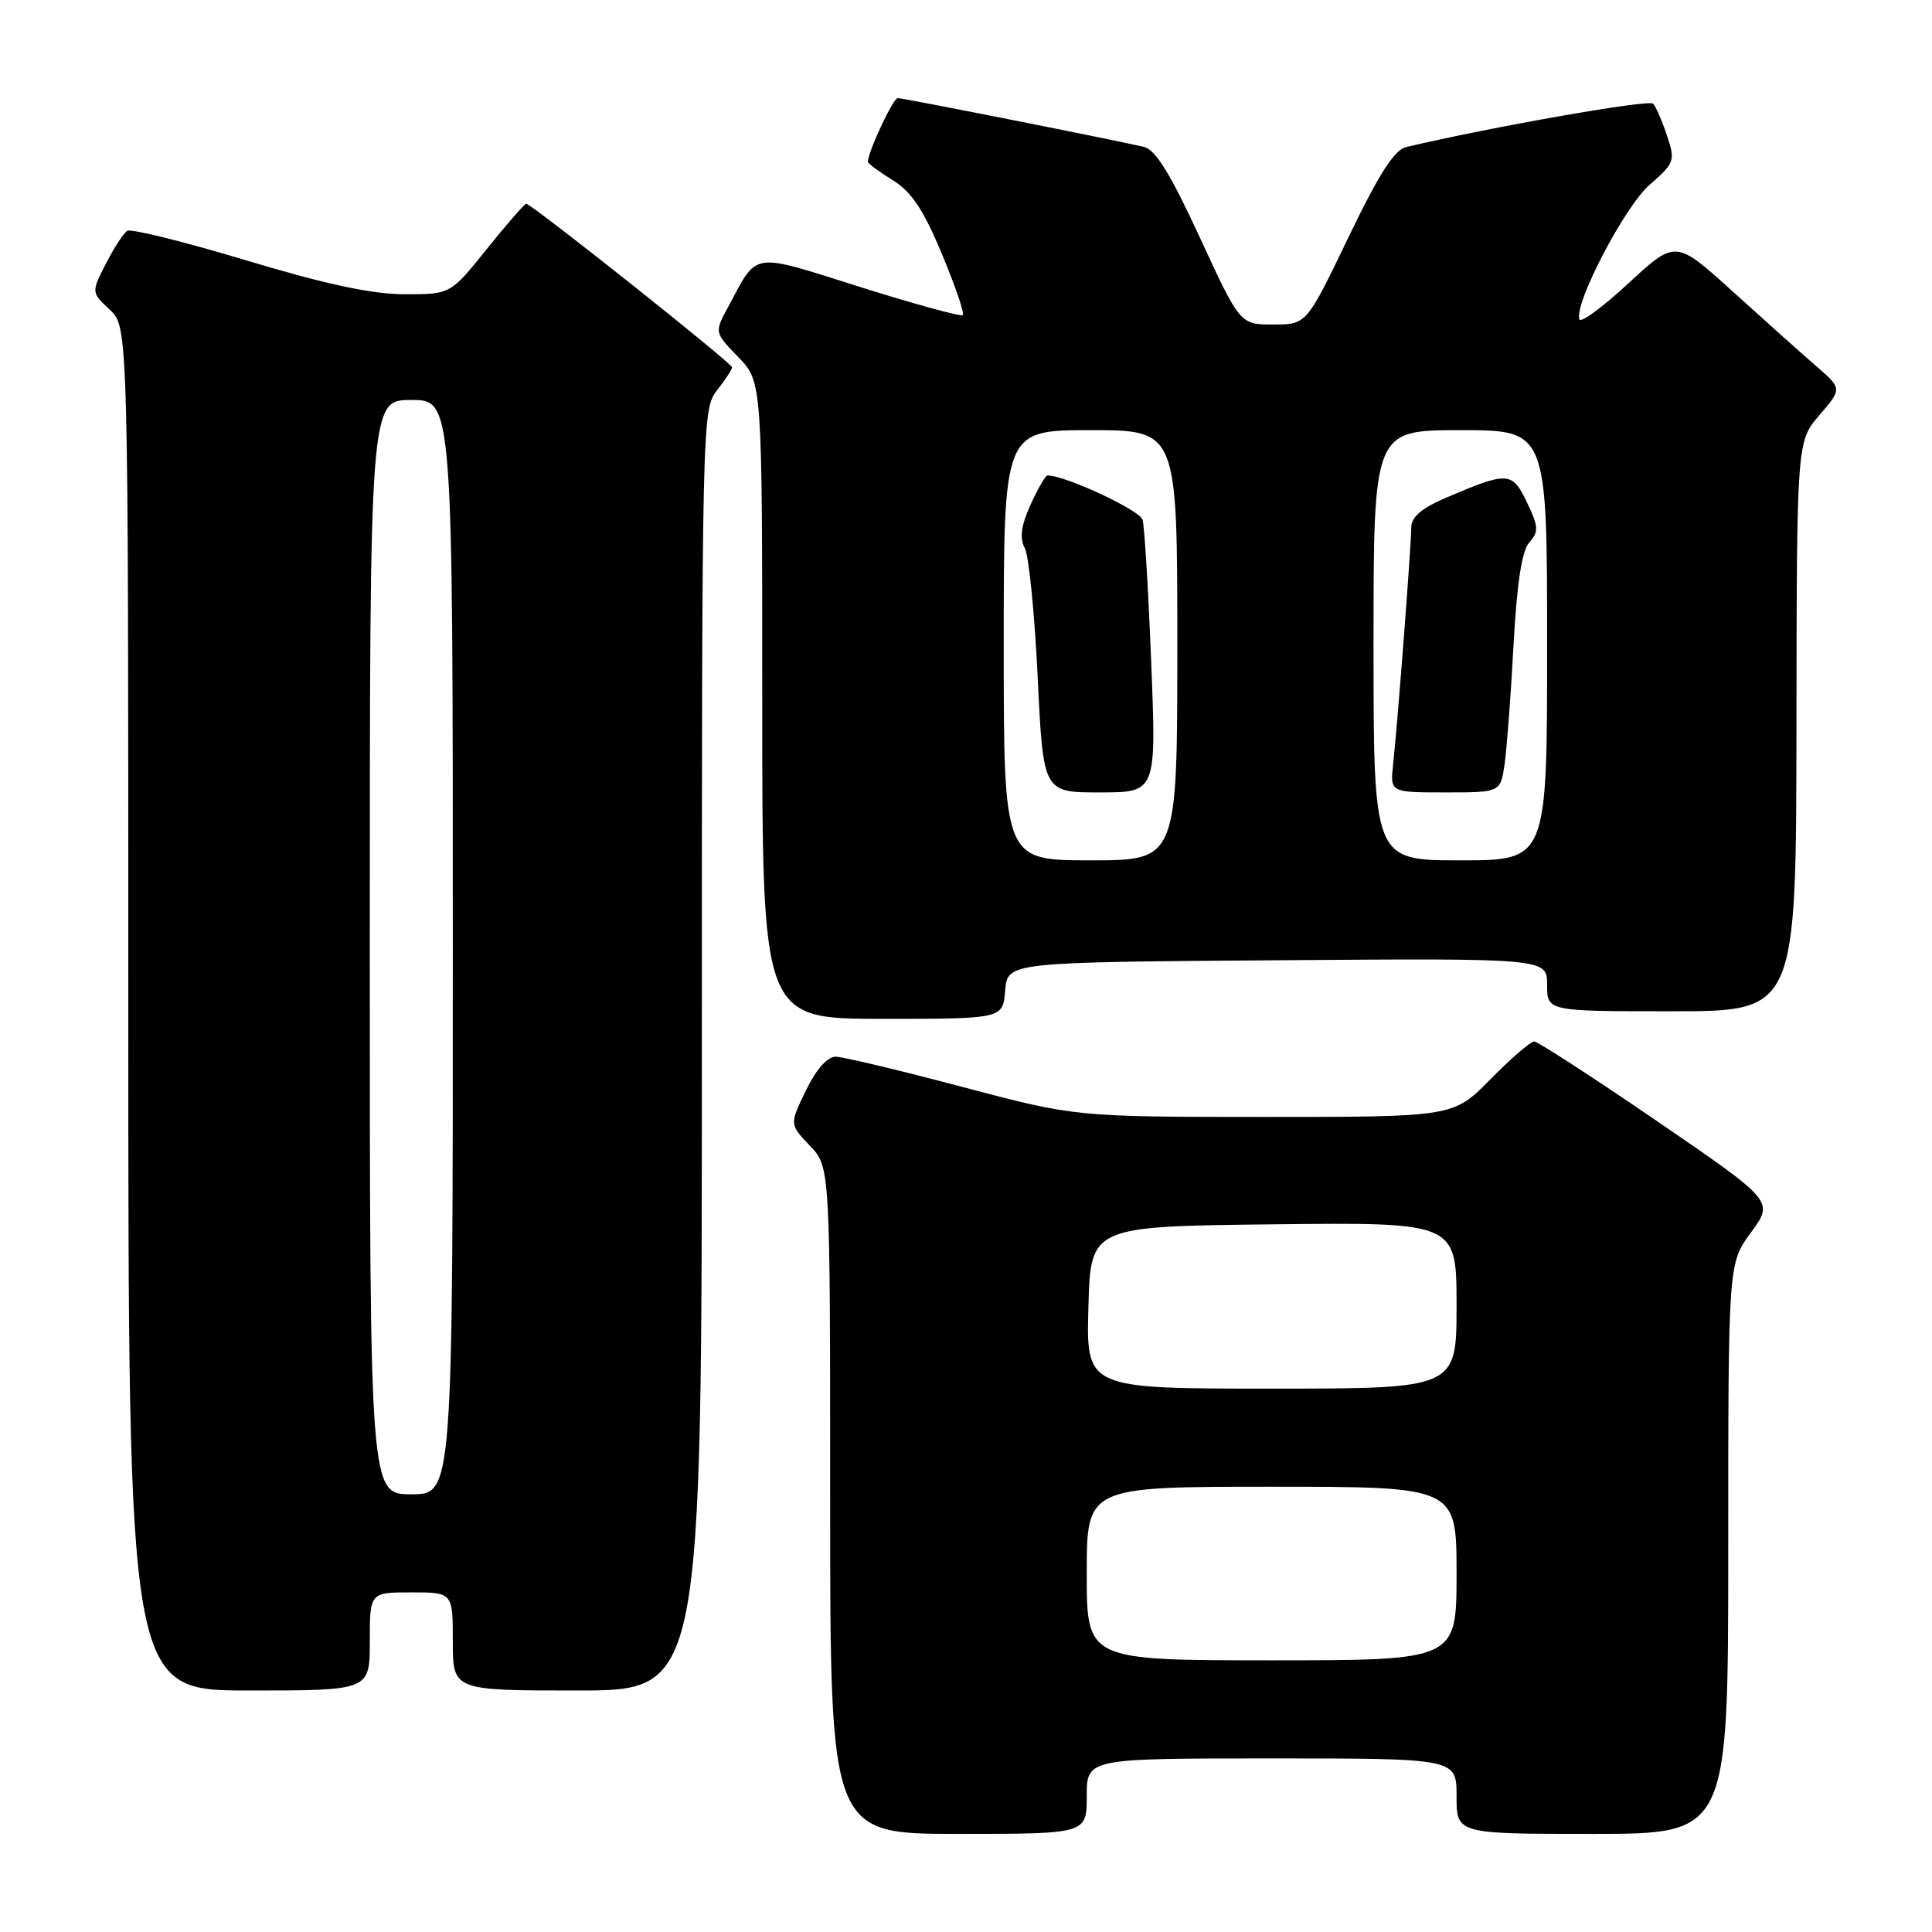 <?xml version="1.0" encoding="UTF-8" standalone="no"?>
<!DOCTYPE svg PUBLIC "-//W3C//DTD SVG 1.1//EN" "http://www.w3.org/Graphics/SVG/1.1/DTD/svg11.dtd" >
<svg xmlns="http://www.w3.org/2000/svg" xmlns:xlink="http://www.w3.org/1999/xlink" version="1.1" viewBox="0 0 256 256">
 <g >
 <path fill="currentColor"
d=" M 144.00 238.00 C 144.00 233.00 144.00 233.00 168.50 233.00 C 193.00 233.00 193.00 233.00 193.00 238.00 C 193.00 243.00 193.00 243.00 211.00 243.00 C 229.00 243.00 229.00 243.00 229.00 205.20 C 229.00 167.39 229.00 167.39 232.03 163.28 C 235.05 159.16 235.05 159.16 219.60 148.58 C 211.09 142.76 203.75 138.00 203.28 138.00 C 202.81 138.00 200.21 140.25 197.50 143.00 C 192.58 148.00 192.58 148.00 167.54 148.00 C 142.50 147.99 142.50 147.99 127.50 144.02 C 119.25 141.83 111.71 140.03 110.74 140.02 C 109.63 140.01 108.16 141.67 106.79 144.49 C 104.61 148.98 104.61 148.98 107.30 151.80 C 110.00 154.61 110.00 154.61 110.00 198.80 C 110.00 243.00 110.00 243.00 127.00 243.00 C 144.00 243.00 144.00 243.00 144.00 238.00 Z  M 49.00 217.50 C 49.00 211.00 49.00 211.00 54.50 211.00 C 60.00 211.00 60.00 211.00 60.00 217.50 C 60.00 224.00 60.00 224.00 76.50 224.00 C 93.00 224.00 93.00 224.00 93.00 139.13 C 93.00 55.78 93.04 54.22 95.00 51.73 C 96.10 50.33 97.00 48.95 97.00 48.67 C 97.00 48.12 70.43 27.00 69.73 27.00 C 69.50 27.00 67.15 29.70 64.50 33.00 C 59.69 39.00 59.69 39.00 53.59 38.99 C 49.28 38.98 43.15 37.67 32.63 34.50 C 24.45 32.04 17.36 30.28 16.87 30.58 C 16.37 30.89 15.10 32.85 14.03 34.94 C 12.09 38.74 12.09 38.74 14.55 41.04 C 17.00 43.35 17.00 43.35 17.00 133.67 C 17.00 224.00 17.00 224.00 33.00 224.00 C 49.00 224.00 49.00 224.00 49.00 217.50 Z  M 133.19 131.25 C 133.50 127.50 133.50 127.50 169.25 127.24 C 205.00 126.97 205.00 126.97 205.00 130.49 C 205.00 134.00 205.00 134.00 221.50 134.00 C 238.00 134.00 238.00 134.00 238.04 96.25 C 238.08 58.50 238.08 58.50 241.09 55.00 C 244.10 51.50 244.10 51.50 240.64 48.50 C 238.74 46.85 233.77 42.41 229.60 38.63 C 222.02 31.77 222.02 31.77 215.80 37.52 C 212.39 40.68 209.45 42.85 209.27 42.32 C 208.57 40.21 215.28 27.36 218.59 24.48 C 221.90 21.59 222.00 21.30 220.89 17.98 C 220.25 16.06 219.43 14.16 219.06 13.74 C 218.53 13.14 197.81 16.78 186.34 19.48 C 184.75 19.86 182.73 23.02 178.65 31.50 C 173.12 43.00 173.12 43.00 168.71 43.00 C 164.31 43.00 164.31 43.00 158.99 31.48 C 155.11 23.07 153.11 19.82 151.59 19.47 C 147.66 18.54 119.69 13.00 118.95 13.00 C 118.34 13.00 115.00 20.14 115.00 21.44 C 115.00 21.66 116.48 22.75 118.28 23.87 C 120.77 25.40 122.35 27.77 124.79 33.61 C 126.56 37.85 127.82 41.52 127.58 41.75 C 127.34 41.99 121.22 40.31 113.98 38.03 C 99.31 33.41 100.49 33.23 96.46 40.71 C 94.66 44.05 94.66 44.05 97.83 47.32 C 101.00 50.60 101.00 50.60 101.00 92.80 C 101.00 135.00 101.00 135.00 116.94 135.00 C 132.88 135.00 132.88 135.00 133.19 131.25 Z  M 144.00 208.50 C 144.00 197.00 144.00 197.00 168.50 197.00 C 193.00 197.00 193.00 197.00 193.00 208.50 C 193.00 220.00 193.00 220.00 168.50 220.00 C 144.00 220.00 144.00 220.00 144.00 208.50 Z  M 144.22 173.25 C 144.50 162.50 144.50 162.50 168.75 162.23 C 193.00 161.96 193.00 161.96 193.00 172.98 C 193.00 184.00 193.00 184.00 168.47 184.00 C 143.93 184.00 143.93 184.00 144.22 173.25 Z  M 49.00 125.50 C 49.00 53.00 49.00 53.00 54.50 53.00 C 60.00 53.00 60.00 53.00 60.00 125.50 C 60.00 198.00 60.00 198.00 54.50 198.00 C 49.00 198.00 49.00 198.00 49.00 125.50 Z  M 133.00 85.50 C 133.00 57.00 133.00 57.00 144.50 57.00 C 156.00 57.00 156.00 57.00 156.00 85.50 C 156.00 114.00 156.00 114.00 144.50 114.00 C 133.00 114.00 133.00 114.00 133.00 85.50 Z  M 152.54 87.75 C 152.17 78.26 151.65 69.77 151.40 68.87 C 151.04 67.60 141.17 63.00 138.80 63.00 C 138.53 63.00 137.52 64.75 136.55 66.88 C 135.29 69.68 135.08 71.28 135.79 72.63 C 136.33 73.66 137.10 81.36 137.50 89.75 C 138.23 105.00 138.23 105.00 145.73 105.00 C 153.23 105.00 153.23 105.00 152.54 87.75 Z  M 182.00 85.50 C 182.00 57.00 182.00 57.00 193.50 57.00 C 205.00 57.00 205.00 57.00 205.00 85.50 C 205.00 114.00 205.00 114.00 193.50 114.00 C 182.00 114.00 182.00 114.00 182.00 85.50 Z  M 199.37 101.25 C 199.66 99.19 200.20 92.10 200.55 85.50 C 201.00 77.22 201.65 73.00 202.64 71.87 C 203.91 70.45 203.87 69.79 202.33 66.57 C 200.38 62.47 199.81 62.44 191.59 65.96 C 188.34 67.35 187.00 68.51 187.00 69.91 C 187.00 72.20 185.20 95.70 184.60 101.25 C 184.19 105.00 184.19 105.00 191.51 105.00 C 198.82 105.00 198.82 105.00 199.37 101.25 Z "/>
</g>
</svg>